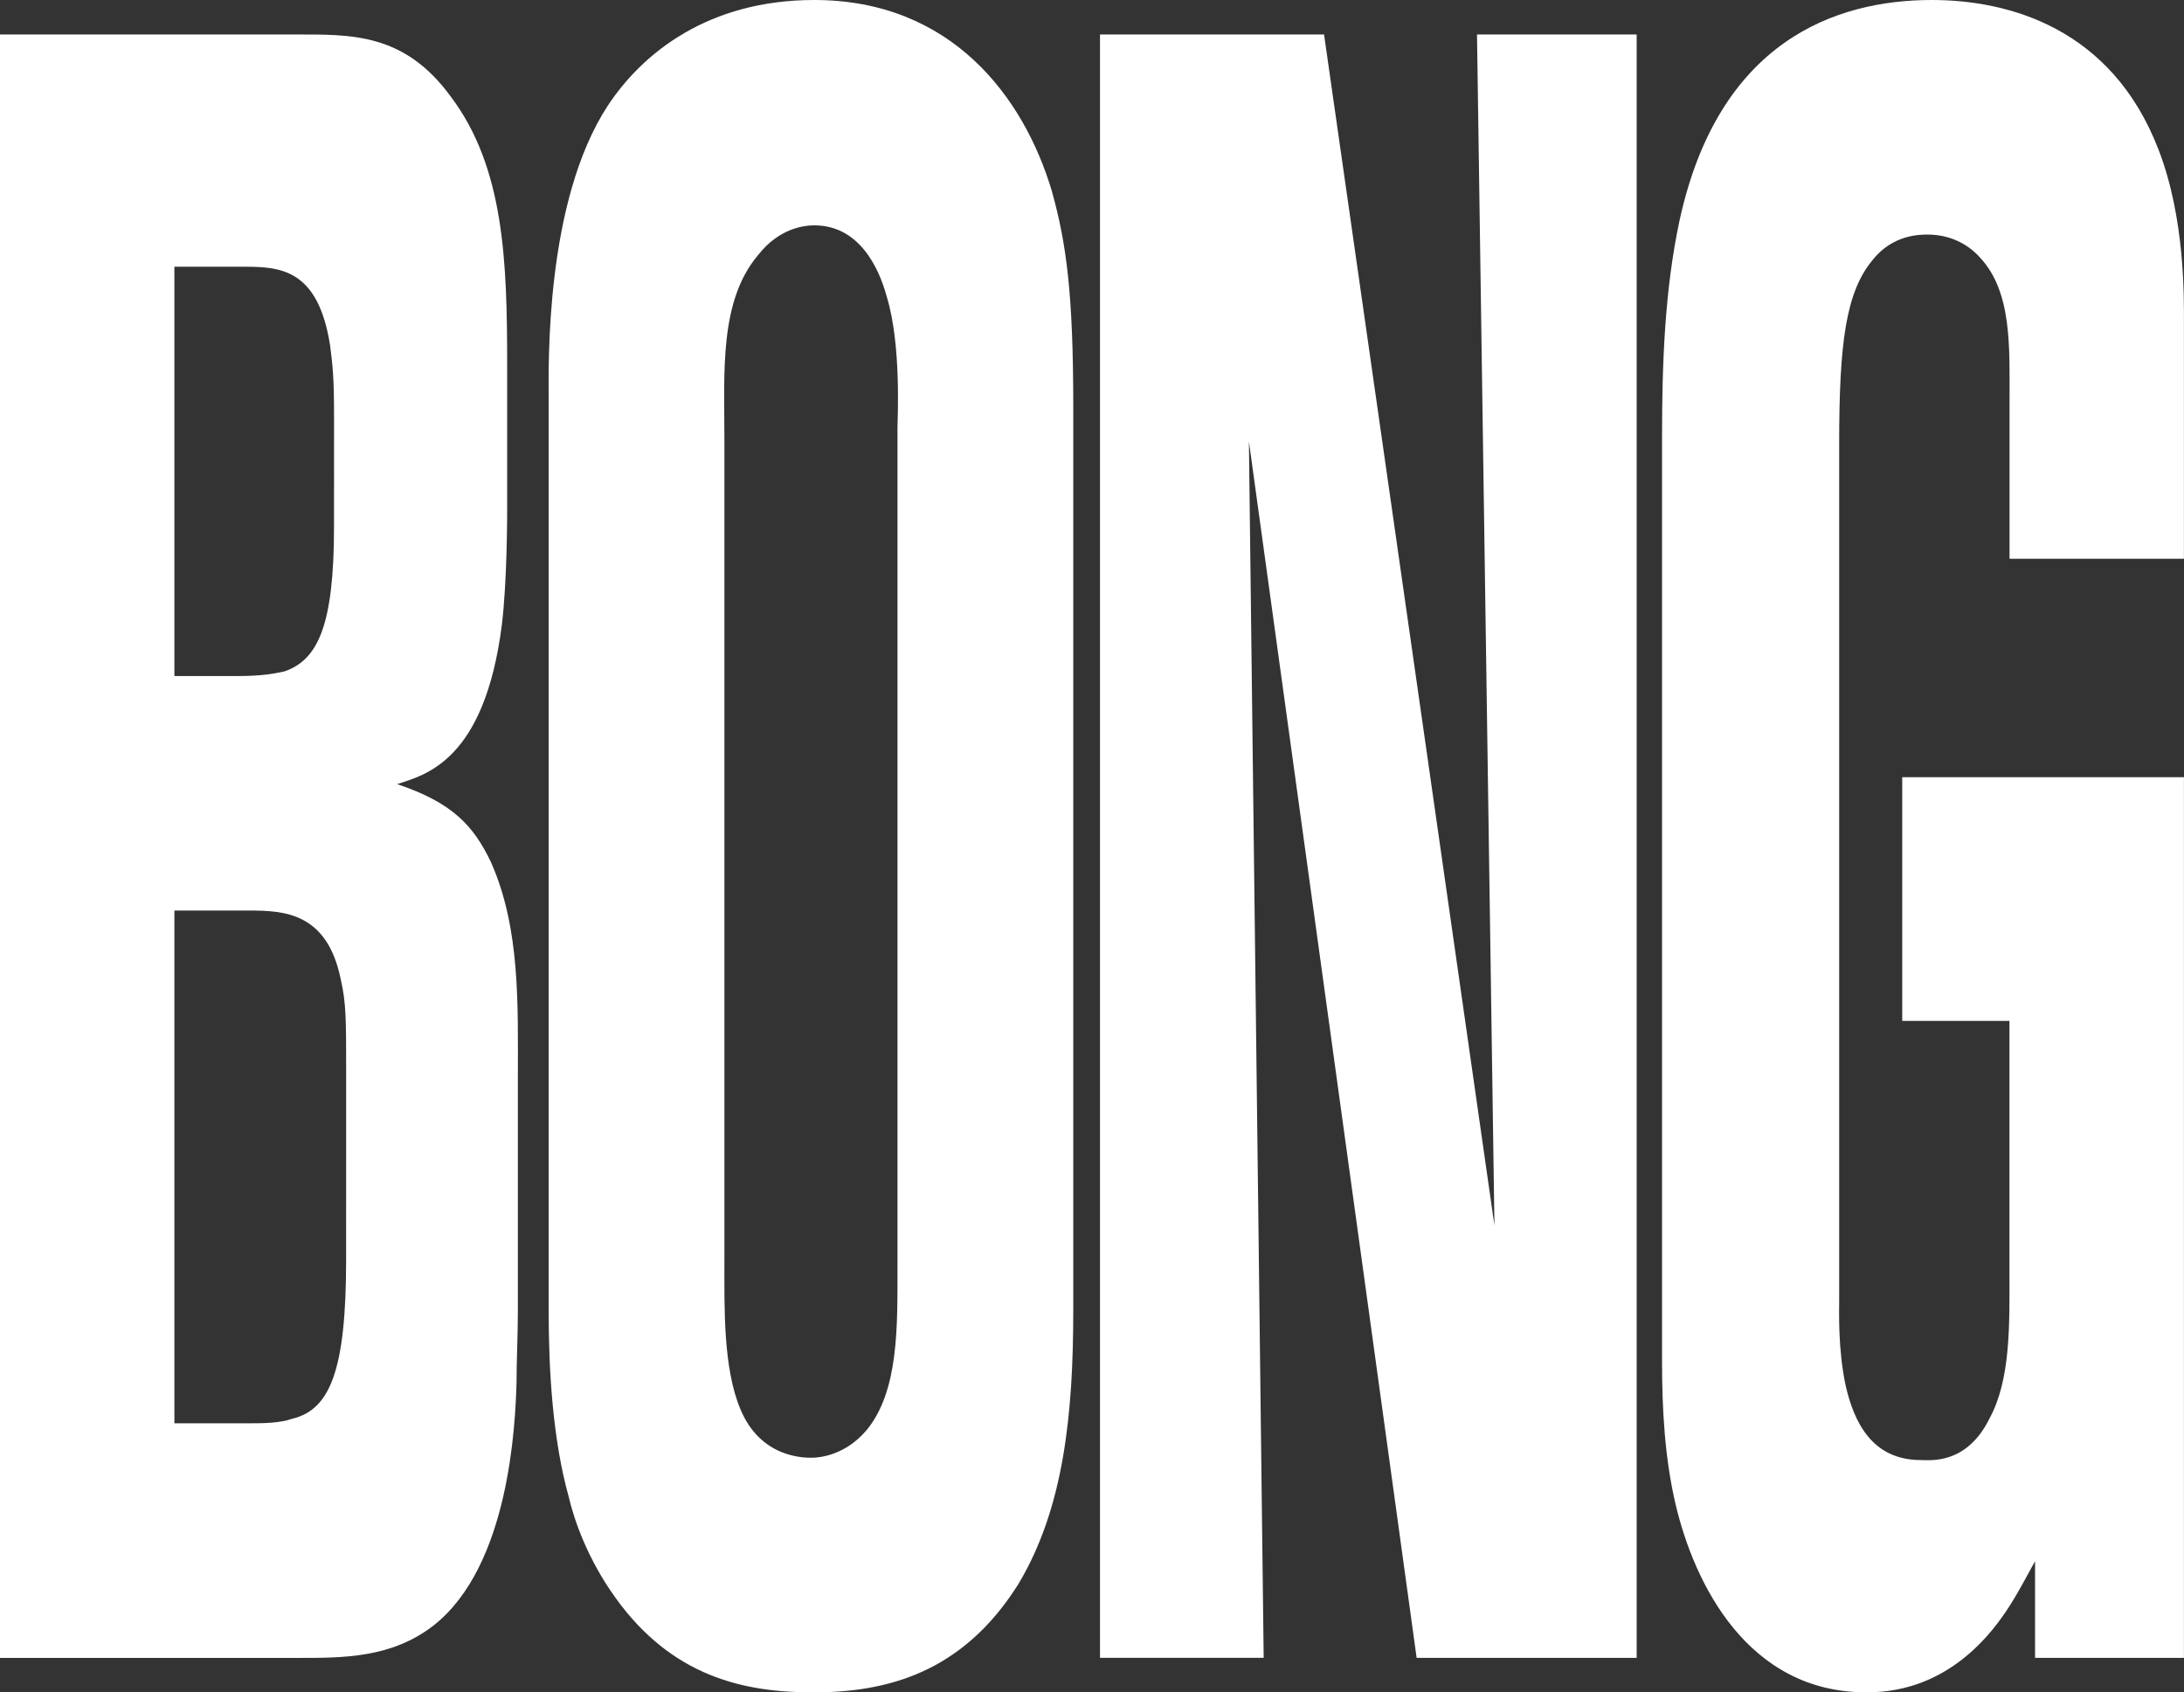 <?xml version="1.0" encoding="utf-8"?>
<!-- Generator: Adobe Illustrator 16.0.0, SVG Export Plug-In . SVG Version: 6.00 Build 0)  -->
<!DOCTYPE svg PUBLIC "-//W3C//DTD SVG 1.1//EN" "http://www.w3.org/Graphics/SVG/1.1/DTD/svg11.dtd">
<svg version="1.1" id="Layer_1" xmlns="http://www.w3.org/2000/svg" xmlns:xlink="http://www.w3.org/1999/xlink" x="0px" y="0px"
	 width="66.098px" height="51.223px" viewBox="0 0 66.098 51.223" enable-background="new 0 0 66.098 51.223" xml:space="preserve">
<rect x="0" y="0" width="66.098" height="51.223" fill="#333333" stroke="none"/>
<g>
	<path fill="#FFFFFF" d="M15.632,41.896c-0.041,1.184-0.202,5.498-2.518,7.309c-1.259,0.976-2.72,0.976-4.06,0.976H0V1.044h8.893
		c1.706,0,3.33-0.068,4.75,1.88c1.625,2.157,1.706,5.012,1.706,8.144v4.384c0,0.14,0,2.158-0.163,3.48
		c-0.528,4.104-2.314,4.522-3.167,4.802c1.665,0.557,2.313,1.253,2.842,2.367c0.893,2.018,0.812,4.313,0.812,6.61v6.959
		C15.673,40.435,15.632,41.201,15.632,41.896z M10.11,12.598c0-1.185-0.041-1.531-0.122-2.158C9.623,8.144,8.486,8.073,7.39,8.073
		H5.278v12.389h1.908c0.73,0,1.097-0.069,1.421-0.14c1.015-0.348,1.502-1.392,1.502-4.385L10.11,12.598L10.11,12.598z
		 M10.476,32.363c0-1.463,0-2.021-0.162-2.715C9.907,27.63,8.608,27.56,7.552,27.56H5.278v15.52H7.51c0.446,0,0.935,0,1.341-0.139
		c1.137-0.279,1.624-1.461,1.624-4.804L10.476,32.363L10.476,32.363z"/>
	<path fill="#FFFFFF" d="M30.816,47.953c-1.706,2.713-4.021,3.271-6.212,3.271c-2.111,0-4.265-0.486-5.97-2.854
		c-0.853-1.182-1.259-2.365-1.421-3.062c-0.486-1.738-0.608-3.826-0.608-5.638V12.11c0-1.044-0.122-5.985,1.787-8.908
		C19.447,1.602,21.437,0,24.645,0c4.142,0,6.334,2.924,7.187,5.777c0.447,1.601,0.65,3.131,0.65,6.542v27.35
		C32.481,42.802,32.197,45.656,30.816,47.953z M27.162,12.945c0-0.278,0.122-2.506-0.325-3.967
		c-0.244-0.905-0.853-2.157-2.191-2.157c-0.284,0-1.057,0.069-1.706,0.904c-1.177,1.392-1.016,3.55-1.016,5.566v24.845
		c0,1.464-0.041,3.271,0.487,4.523c0.609,1.463,1.909,1.463,2.152,1.463s1.015-0.07,1.665-0.836
		c0.975-1.184,0.934-3.131,0.934-4.941V12.945z"/>
	<path fill="#FFFFFF" d="M42.874,50.178l-5.076-36.816l0.447,36.816h-4.954V1.044h6.781l5.157,36.051L44.701,1.044h4.832v49.135
		H42.874z"/>
	<path fill="#FFFFFF" d="M61.59,50.178v-2.924c-0.567,1.045-0.771,1.394-1.137,1.879c-1.543,2.021-3.329,2.089-3.979,2.089
		c-3.572,0-5.197-3.271-5.767-5.707c-0.324-1.392-0.406-2.854-0.406-4.314V13.224c0-2.229,0.082-4.454,0.528-6.542
		C52.007,1.253,55.54,0,58.464,0c2.314,0,5.44,0.836,6.861,4.524c0.812,2.088,0.771,4.522,0.771,5.22v7.168h-5.278V12.18
		c0-1.671,0.081-3.342-0.895-4.386C59.682,7.517,59.153,7.1,58.342,7.1c-0.242,0-1.056,0-1.665,0.765
		c-0.812,0.975-1.015,2.506-1.015,5.568v25.959c0,0.276-0.041,1.461,0.202,2.573c0.244,1.045,0.771,2.228,2.274,2.228
		c0.283,0,1.38,0.141,2.07-1.252c0.649-1.185,0.608-2.854,0.608-4.385V30.9H57.57v-7.376h8.526V50.18H61.59V50.178z"/>
</g>
</svg>
